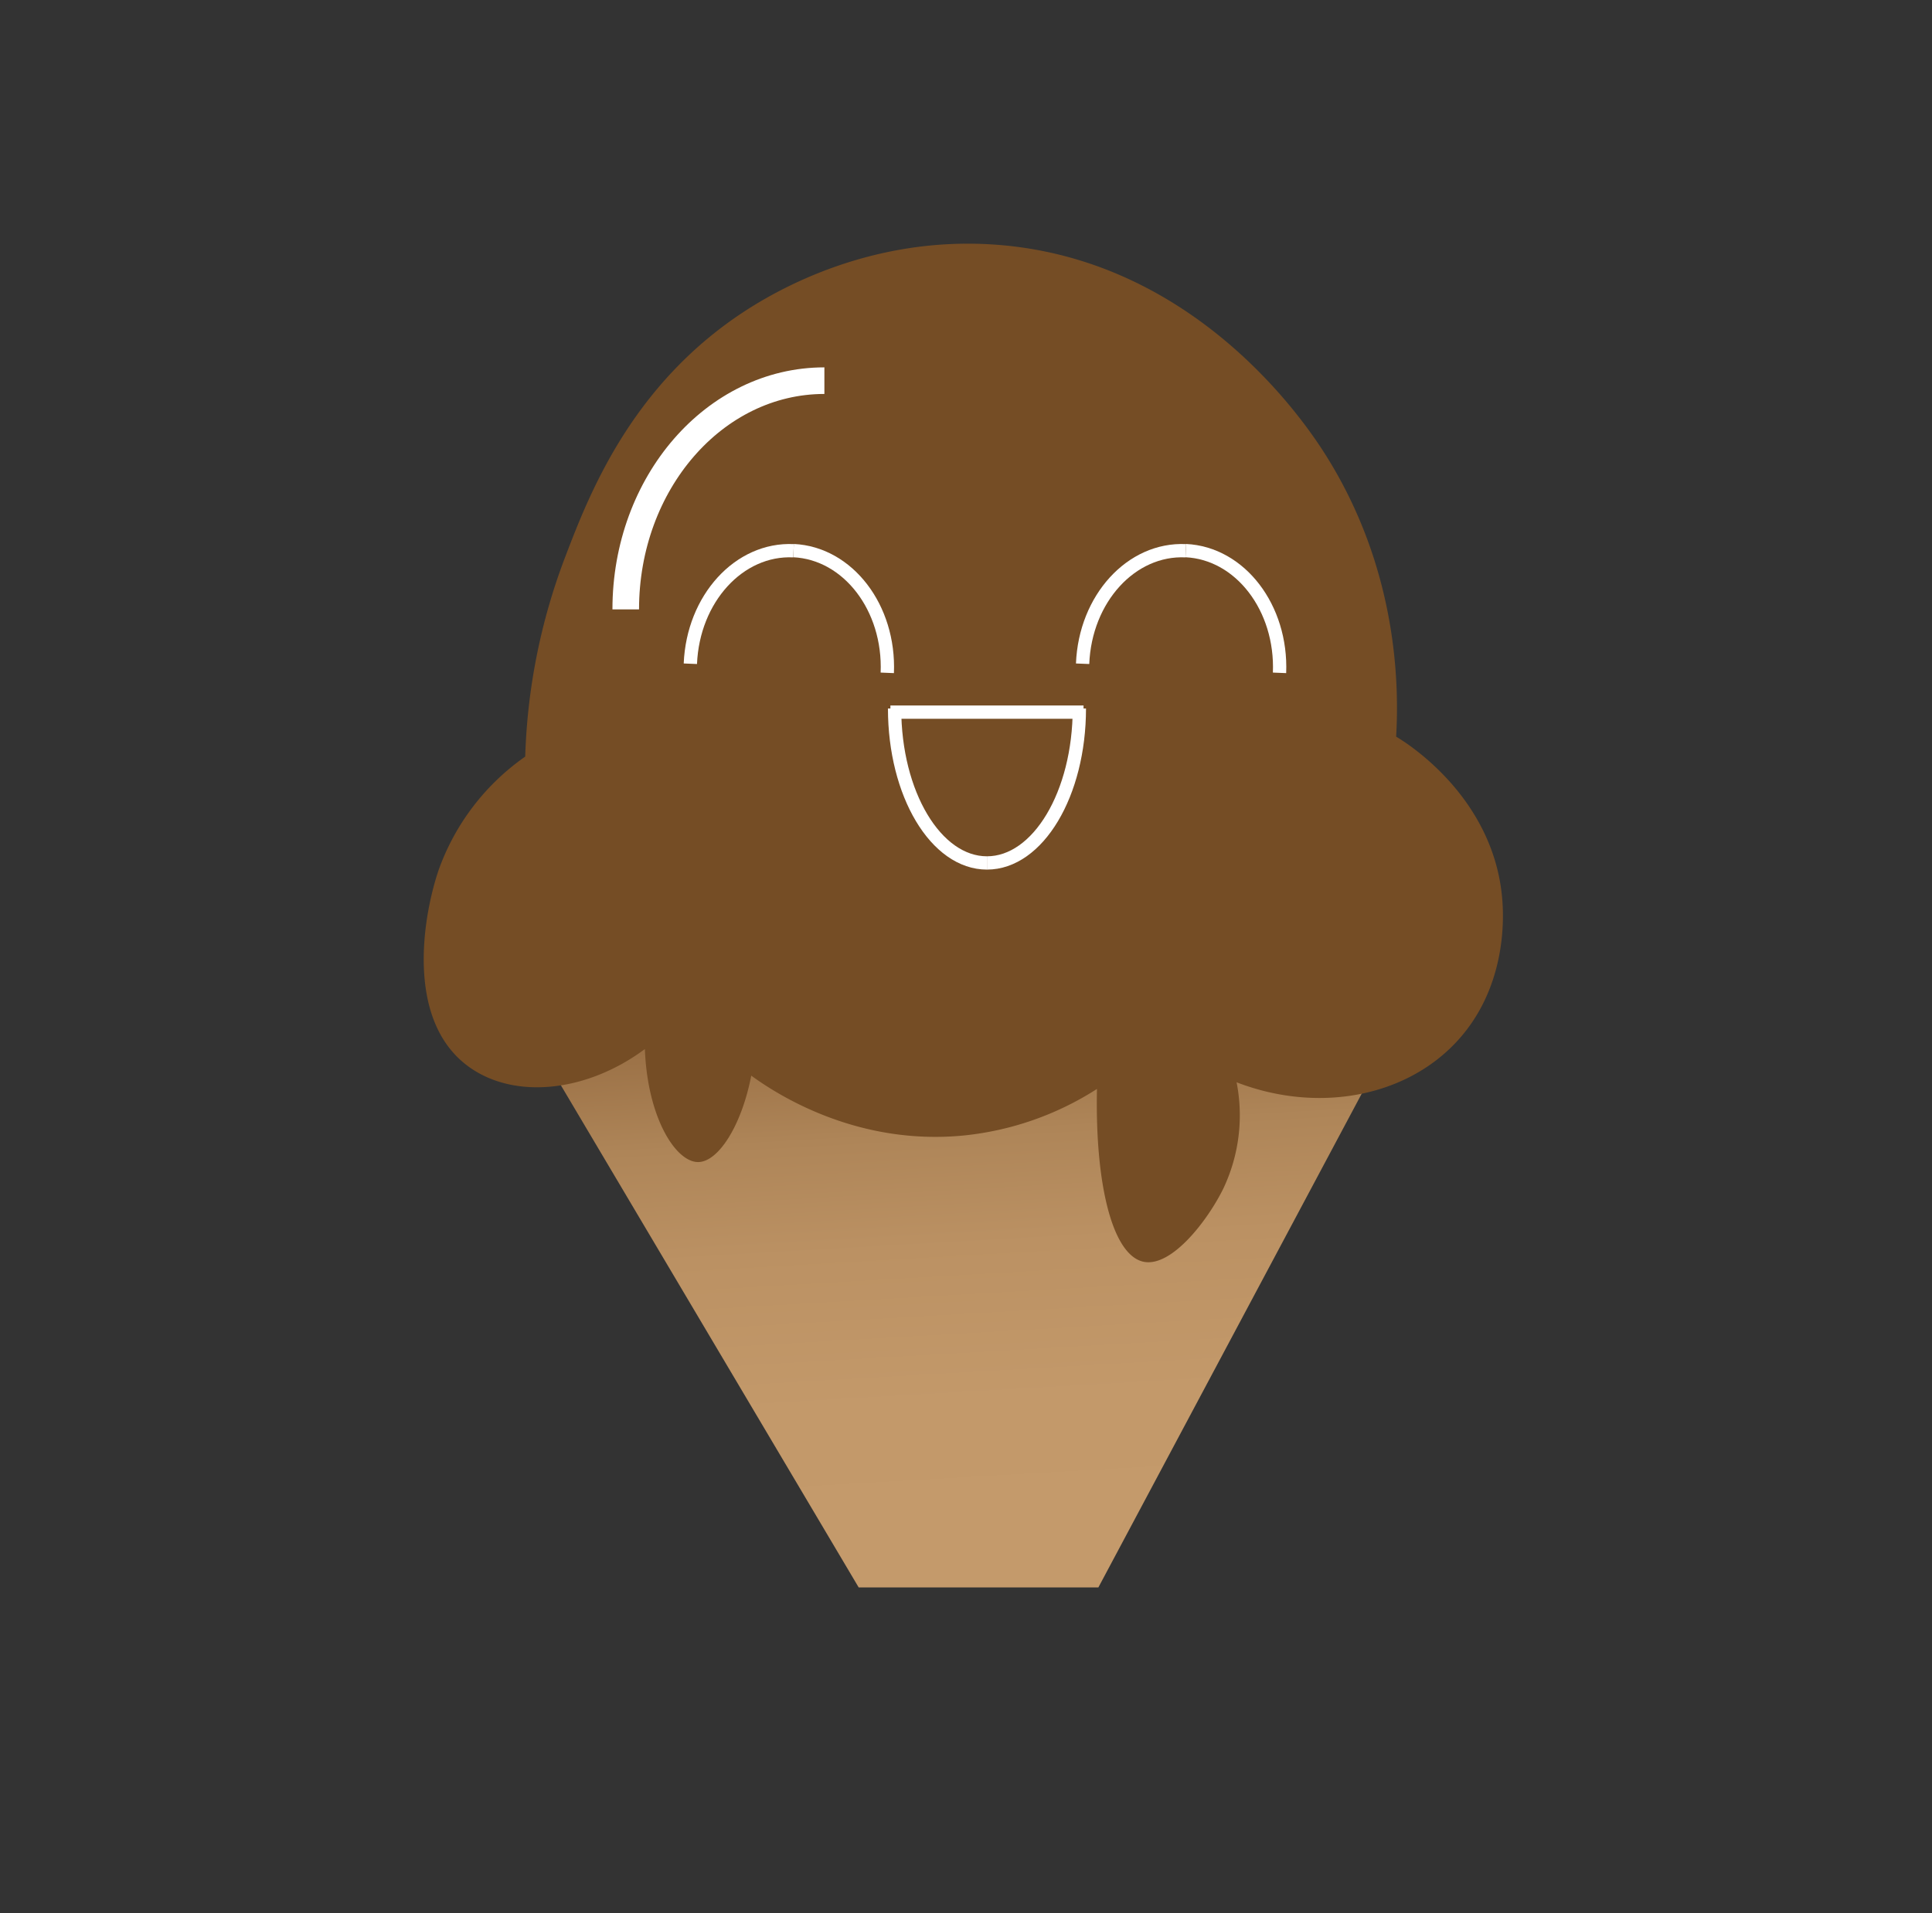 <svg id="Layer_3" data-name="Layer 3" xmlns="http://www.w3.org/2000/svg" xmlns:xlink="http://www.w3.org/1999/xlink" viewBox="0 0 290.6 287.83"><rect x="0" y="0" width="290.6" height="287.83" fill="#333333" stroke="none"/><defs><style>.cls-1{fill:url(#linear-gradient);}.cls-2{fill:#754d25;}.cls-3,.cls-4{fill:none;stroke:#fff;stroke-miterlimit:10;}.cls-3{stroke-width:2px;}.cls-4{stroke-width:4px;}</style><linearGradient id="linear-gradient" x1="150.92" y1="258.69" x2="143.48" y2="128.91" gradientUnits="userSpaceOnUse"><stop offset="0.02" stop-color="#c59b6c"/><stop offset="0.37" stop-color="#c3996a"/><stop offset="0.55" stop-color="#bb9163"/><stop offset="0.68" stop-color="#ae8558"/><stop offset="0.79" stop-color="#9c7247"/><stop offset="0.89" stop-color="#845b32"/><stop offset="0.93" stop-color="#774e26"/></linearGradient></defs><g id="Layer_5" data-name="Layer 5"><path class="cls-1" d="M80,155.92l49.16,82.91h36.05l44.79-84Z"/></g><g id="Layer_4" data-name="Layer 4"><path class="cls-2" d="M112,46.83C94.89,58,88.58,74.46,85,83.83a92,92,0,0,0-6,30,35.26,35.26,0,0,0-13,17c-2.45,7.15-5.15,23.26,5,30,6.89,4.58,17.45,3.35,26-3,.38,10.29,4.62,17,8,17,3.06,0,6.55-5.51,8-13,3.37,2.45,15.51,10.63,32,9a45.61,45.61,0,0,0,20-7c-.3,14.37,2.32,25,7,26,4.24.88,9.69-6.28,12-11a25.72,25.72,0,0,0,2-16c12.11,4.67,25.21,2.28,33-6,7.42-7.89,7.19-18.1,7-21-1-15.87-14.67-24.22-16-25,.42-7.25.44-25.29-11-43-3.1-4.79-19.43-28.75-49-31C131.36,35.41,117.32,43.36,112,46.83Z"/></g><g id="Layer_6" data-name="Layer 6"><path class="cls-3" d="M134.56,106.59c0,12.84,6.21,23.24,13.89,23.24"/><path class="cls-3" d="M192.46,101.23c.39-9.79-5.92-18-14.1-18.39"/><path class="cls-3" d="M162.35,106.59c0,12.84-6.22,23.24-13.9,23.24"/><path class="cls-3" d="M162.84,99.86c.39-9.79,7.33-17.39,15.52-17"/><path class="cls-3" d="M133.46,101.23c.4-9.79-5.91-18-14.1-18.39"/><path class="cls-3" d="M103.84,99.86c.4-9.79,7.34-17.39,15.52-17"/><line class="cls-3" x1="133.93" y1="107.14" x2="162.98" y2="107.14"/><path class="cls-4" d="M94.12,91.68c0-19,13.36-34.41,29.88-34.41"/></g></svg>